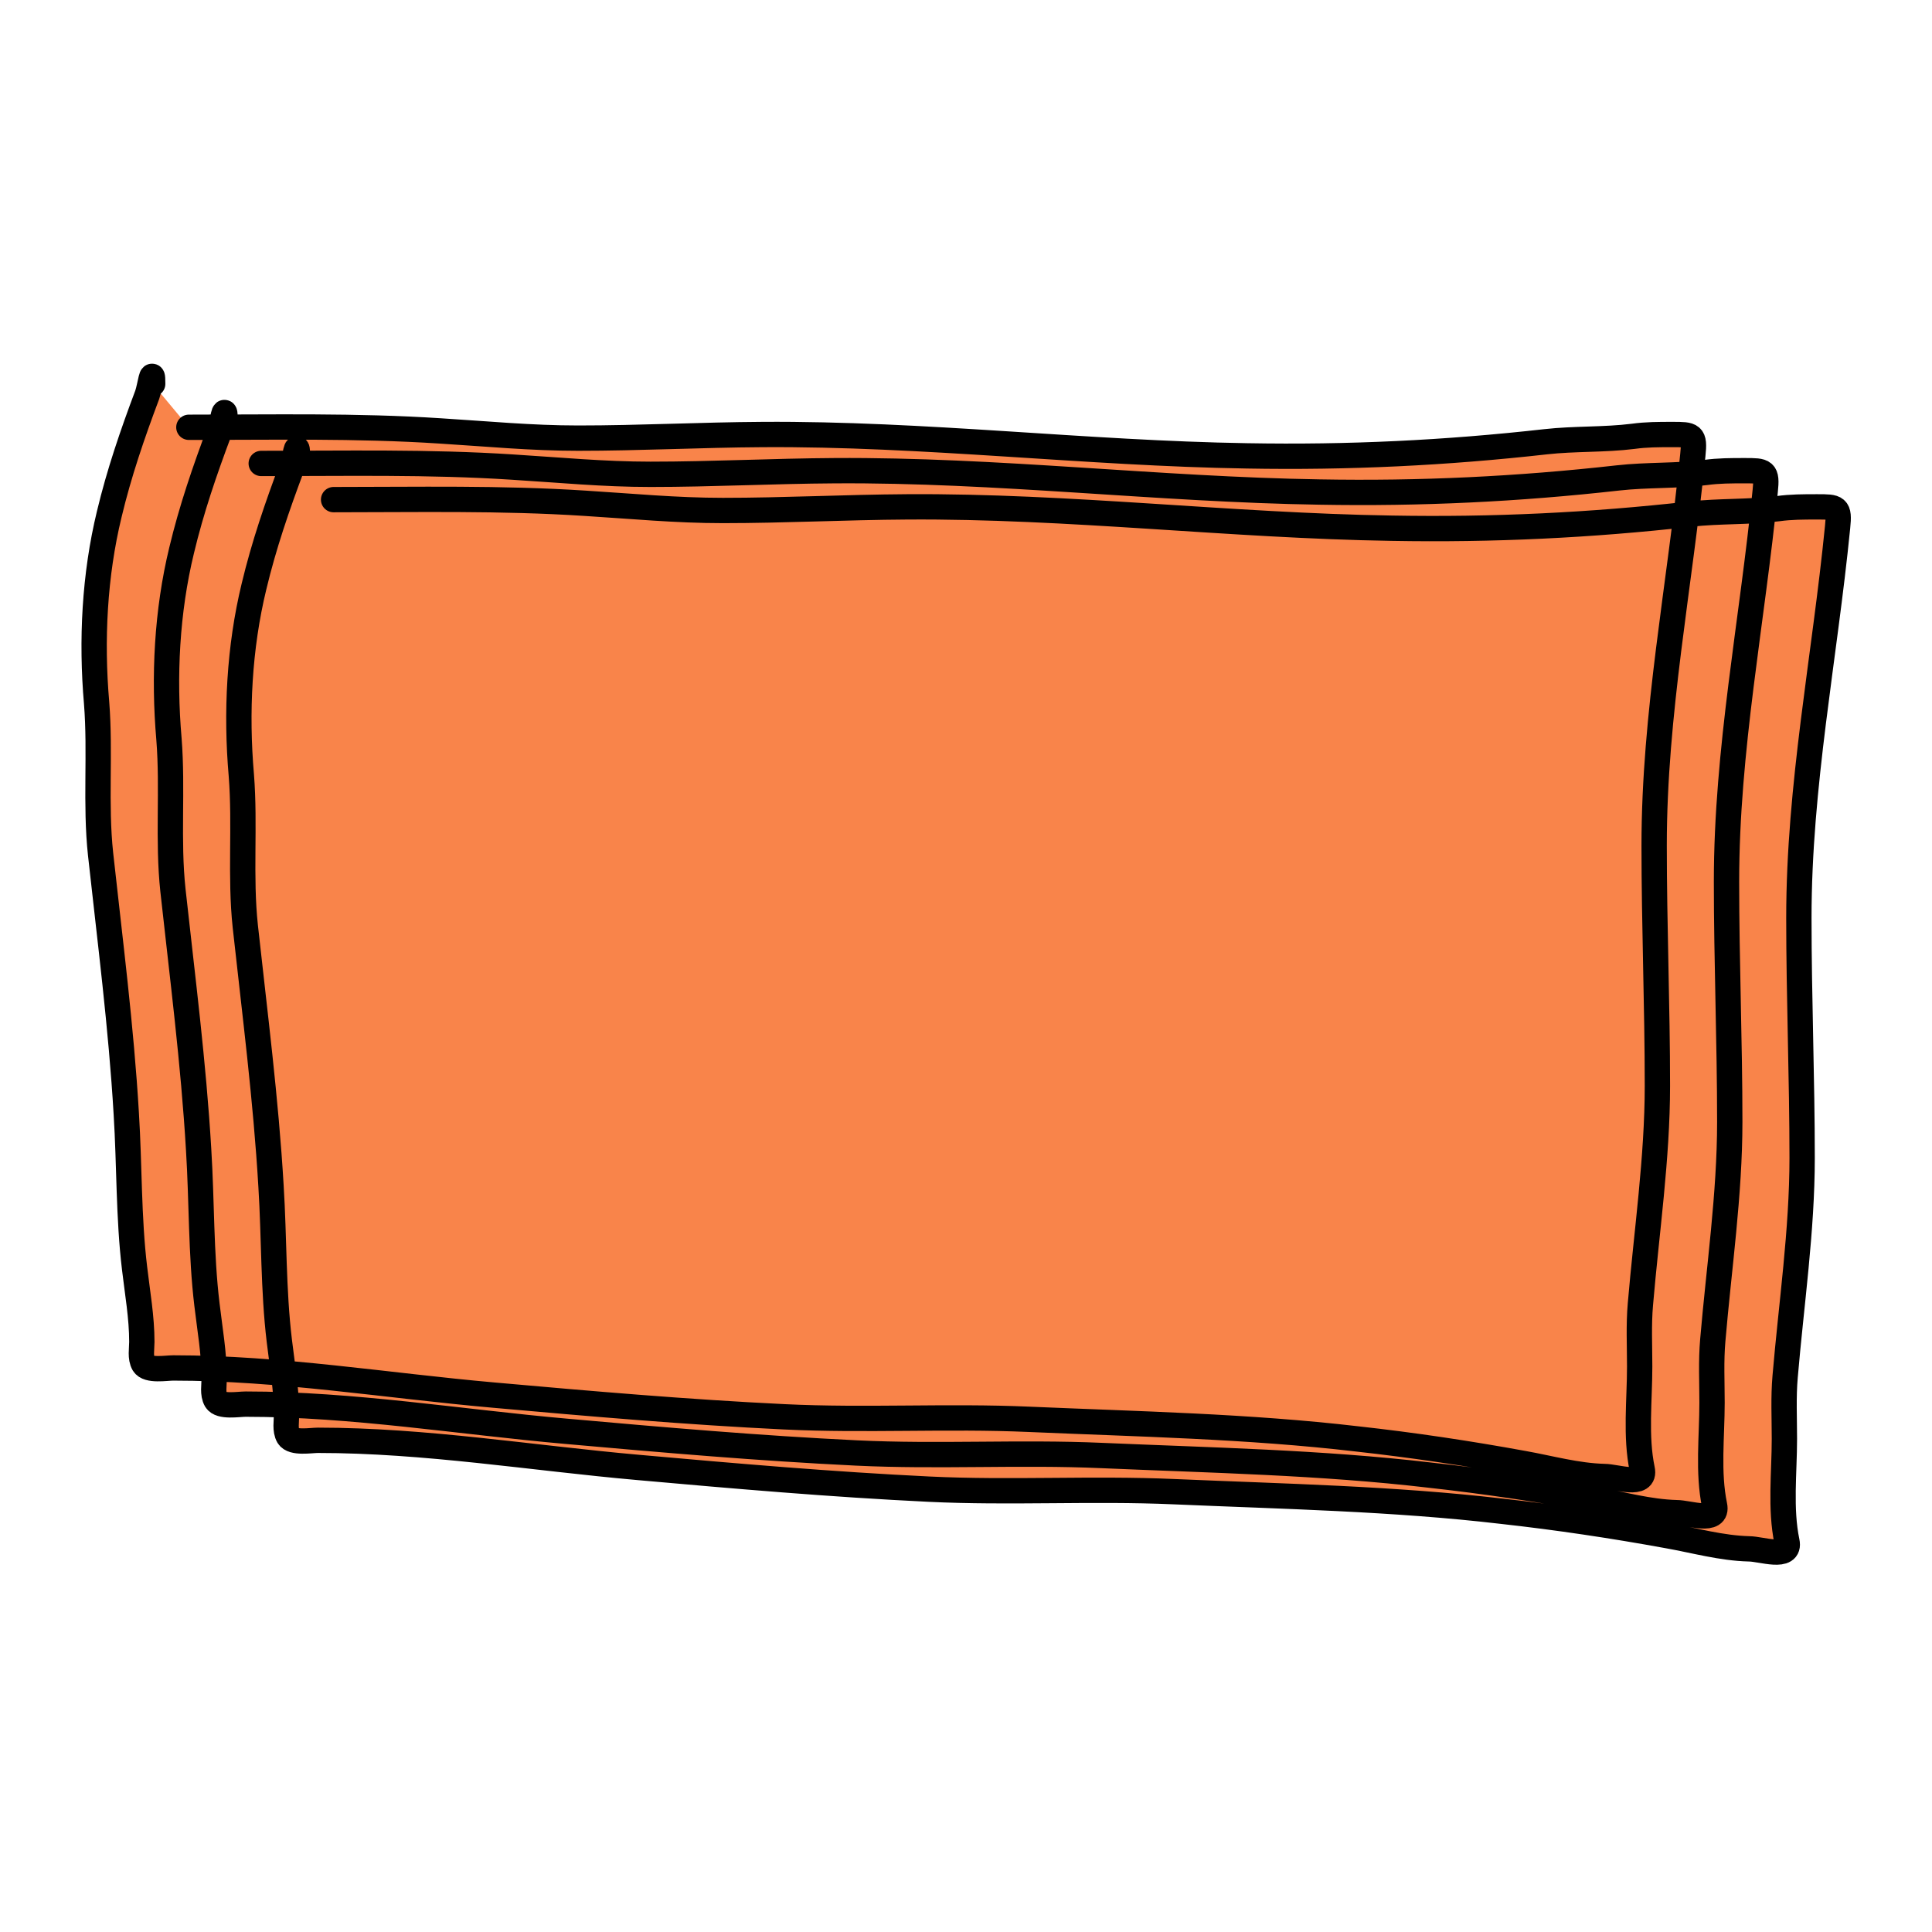 <svg version="1.2" xmlns="http://www.w3.org/2000/svg" viewBox="0 0 534 534" width="534" height="534">
	<title>box-2</title>
	<defs>
		<filter x="-50%" y="-50%" width="200%" height="200%" id="f1"> <feGaussianBlur stdDeviation="1"/> </filter>
	</defs>
	<style>
		.s0 { filter: url(#f1);fill: #f9844a;stroke: #000000;stroke-linecap: round;stroke-width: 7 } 
	</style>
	<path class="s0" d="m52.2 118.1c23.1 0 46.3-0.5 69.4 1 12.9 0.8 25.2 2 38.2 2 17 0 33.9-0.9 50.9-1 44.8-0.3 89.3 5.2 134 5.9 27.9 0.5 54.9-0.8 82.5-3.9 8-0.9 16.2-0.5 24.2-1.5 3.6-0.5 7.1-0.5 10.7-0.5h0.2c5.4 0 6.2 0 5.6 5.6-3.6 36.3-10.7 71.4-10.7 108 0 22.1 0.9 44.3 0.9 66.4 0 20-3 40.4-4.7 60.4-0.5 5.7-0.2 11.5-0.2 17.2 0 9.3-1.2 19.3 0.7 28.4 1.1 5-7.1 2-10.5 2-7.6-0.2-15-2.3-22.3-3.6-15.3-2.8-30.7-5.1-46.1-6.8-29.9-3.5-60.5-4.1-90.5-5.4-22.6-1-45.2 0.4-67.8-0.7-26.9-1.3-53.4-3.6-80.3-6-29.4-2.6-58.9-7.5-88.5-7.5-2 0-7 0.9-8.2-1.1-1-1.7-0.5-4.2-0.5-6.1 0-6.8-1.2-13.5-2-20.3-1.7-14.1-1.4-28.5-2.3-42.8-1.4-23.9-4.5-47.9-7.1-71.7-1.5-13.9 0-27.9-1.1-41.8-1.5-17.3-0.6-35.3 3.5-52.2 2.7-11.3 6.4-22.1 10.5-33 0.8-2.3 1.5-8.2 1.5-3m30 22c23.1 0 46.3-0.5 69.4 1 12.9 0.8 25.2 2 38.2 2 17 0 33.9-0.9 50.9-1 44.8-0.3 89.3 5.2 134 5.9 27.9 0.5 54.9-0.8 82.5-3.9 8-0.9 16.2-0.5 24.2-1.5 3.6-0.5 7.1-0.5 10.7-0.5h0.2c5.4 0 6.2 0 5.6 5.6-3.6 36.3-10.7 71.4-10.7 108 0 22.1 0.9 44.3 0.9 66.4 0 20-3 40.4-4.7 60.4-0.5 5.7-0.2 11.5-0.2 17.2 0 9.3-1.2 19.3 0.7 28.4 1.1 5-7.1 2-10.5 2-7.6-0.2-15-2.3-22.3-3.6-15.3-2.8-30.7-5.1-46.1-6.8-29.9-3.5-60.5-4.1-90.5-5.4-22.6-1-45.2 0.4-67.8-0.7-26.9-1.3-53.4-3.6-80.3-6-29.4-2.6-58.9-7.5-88.5-7.5-2 0-7 0.9-8.2-1.1-1-1.7-0.5-4.2-0.5-6.1 0-6.8-1.2-13.5-2-20.3-1.7-14.1-1.4-28.5-2.3-42.8-1.4-23.9-4.5-47.9-7.1-71.7-1.5-13.9 0-27.9-1.1-41.8-1.5-17.3-0.6-35.3 3.5-52.2 2.7-11.3 6.4-22.1 10.5-33 0.8-2.3 1.5-8.2 1.5-3m30 22c23.1 0 46.3-0.5 69.4 1 12.9 0.8 25.2 2 38.2 2 17 0 33.9-0.9 50.9-1 44.8-0.3 89.3 5.2 134 5.9 27.9 0.5 54.9-0.8 82.5-3.9 8-0.9 16.2-0.5 24.2-1.5 3.6-0.5 7.1-0.5 10.7-0.5h0.2c5.4 0 6.2 0 5.6 5.6-3.6 36.3-10.7 71.4-10.7 108 0 22.1 0.9 44.3 0.9 66.4 0 20-3 40.4-4.7 60.4-0.5 5.7-0.2 11.5-0.2 17.2 0 9.3-1.2 19.3 0.7 28.4 1.1 5-7.1 2-10.5 2-7.6-0.2-15-2.3-22.3-3.6-15.3-2.8-30.7-5.1-46.1-6.8-29.9-3.5-60.5-4.1-90.5-5.4-22.6-1-45.2 0.4-67.8-0.7-26.9-1.3-53.4-3.6-80.3-6-29.4-2.6-58.9-7.5-88.5-7.5-2 0-7 0.9-8.2-1.1-1-1.7-0.5-4.2-0.5-6.1 0-6.8-1.2-13.5-2-20.3-1.7-14.1-1.4-28.5-2.3-42.8-1.4-23.9-4.5-47.9-7.1-71.7-1.5-13.9 0-27.9-1.1-41.8-1.5-17.3-0.6-35.3 3.5-52.2 2.7-11.3 6.4-22.1 10.5-33 0.8-2.3 1.5-8.2 1.5-3"/>
</svg>